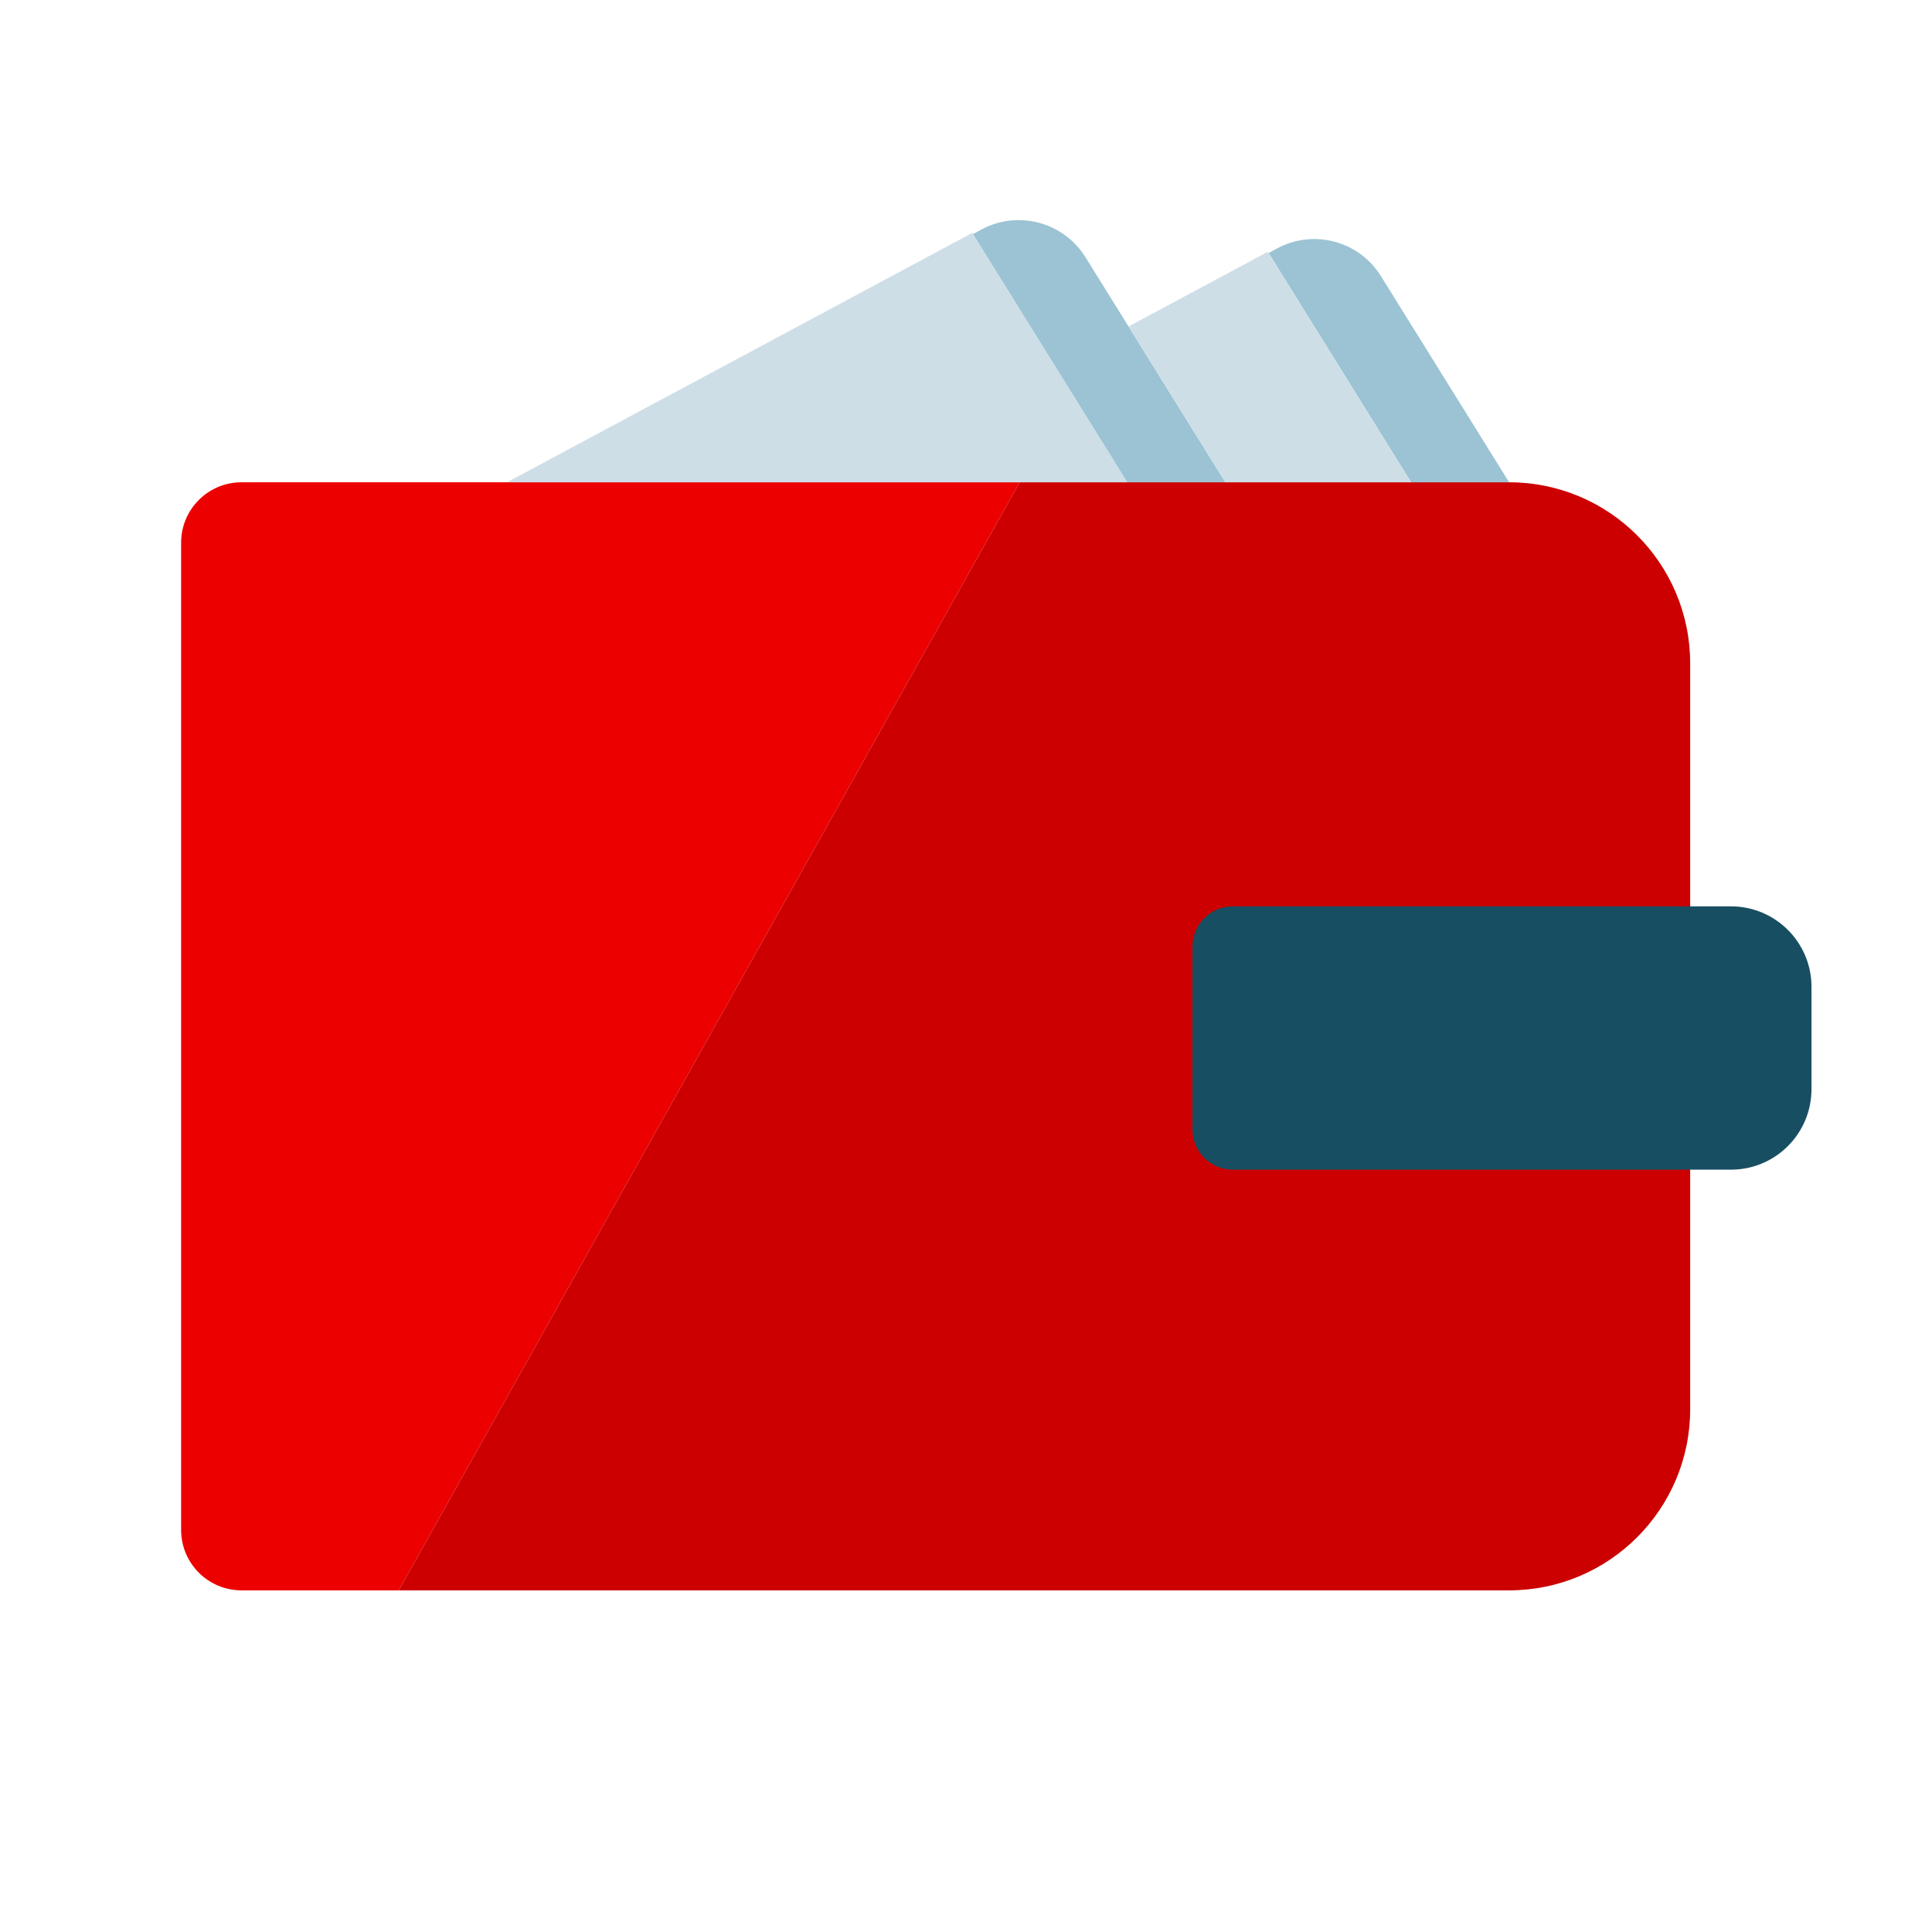 <svg width="24" height="24" viewBox="0 0 24 24" fill="none" xmlns="http://www.w3.org/2000/svg">
<path d="M12.667 5.991H3C2.586 5.991 2.25 6.327 2.25 6.741V19.006C2.25 19.42 2.586 19.756 3 19.756H4.953L12.667 5.991Z" fill="#EC0000"/>
<path d="M4.953 19.756H18.746C19.988 19.756 20.996 18.748 20.996 17.506V8.241C20.996 6.998 19.988 5.991 18.746 5.991H12.667L4.953 19.756Z" fill="#CC0000"/>
<path d="M14.004 5.991L12.078 2.893L6.299 5.991H12.667H14.004Z" fill="#CEDEE7"/>
<path d="M12.193 2.85C12.647 2.607 13.212 2.758 13.484 3.195L15.222 5.991H14.004L12.088 2.909C12.107 2.897 12.126 2.886 12.146 2.876L12.193 2.85Z" fill="#9BC3D3"/>
<path d="M14.813 11.759C14.813 11.483 15.037 11.259 15.313 11.259H21.503C22.055 11.259 22.503 11.707 22.503 12.259V13.53C22.503 14.082 22.055 14.53 21.503 14.53H15.313C15.037 14.53 14.813 14.306 14.813 14.03V11.759Z" fill="#184E62"/>
<path d="M15.865 3.086C16.319 2.842 16.884 2.993 17.155 3.431L18.747 5.991L17.529 5.991L15.76 3.144C15.779 3.133 15.798 3.121 15.818 3.111L15.865 3.086Z" fill="#9BC3D3"/>
<path d="M15.222 5.991L17.529 5.991L15.749 3.128L14.019 4.056L15.222 5.991Z" fill="#CEDEE7"/>
</svg>
